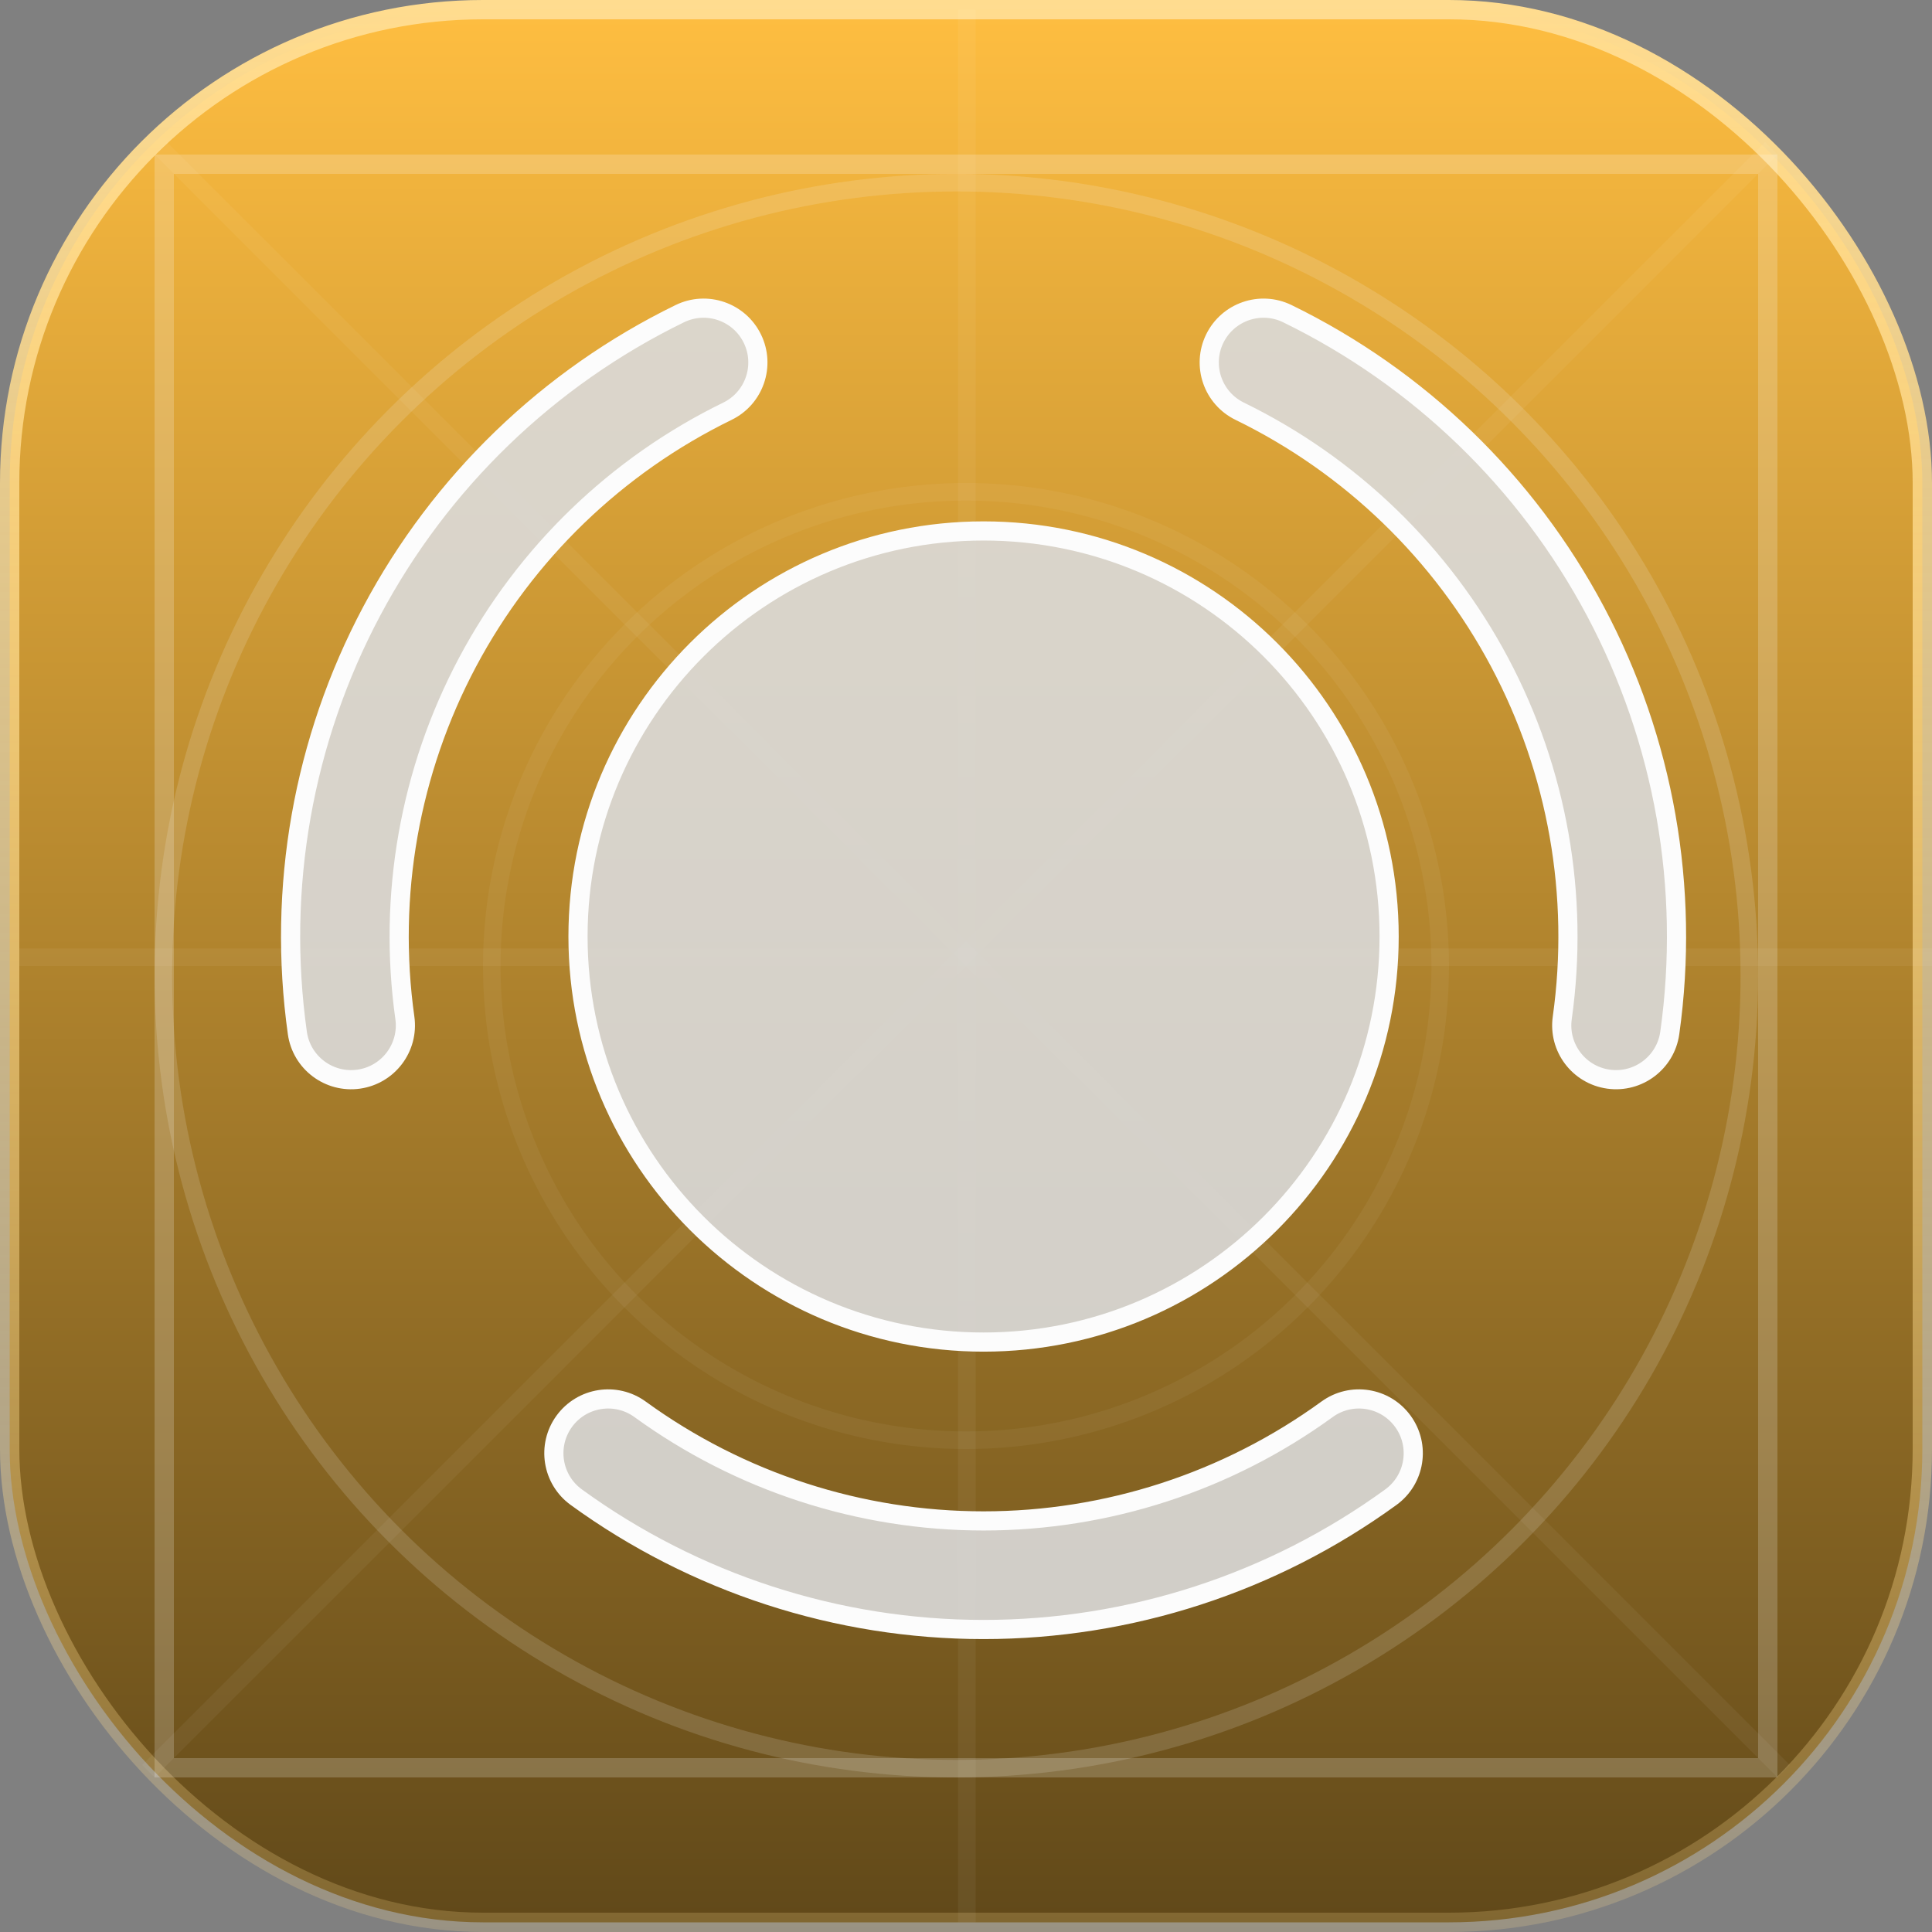 <svg width="110" height="110" viewBox="0 0 110 110" fill="none" xmlns="http://www.w3.org/2000/svg">
<rect x="0" y="0" width="110" height="110" fill="#808080" stroke="none"/>
<rect x="0.55" y="0.55" width="108.9" height="108.9" rx="26.95" fill="url(#paint0_linear_118_56)" stroke="url(#paint1_linear_118_56)" stroke-width="1.1"/>
<rect x="9.35" y="9.35" width="91.3" height="91.3" stroke="#FCFCFC" stroke-opacity="0.2" stroke-width="1.1"/>
<circle cx="54.45" cy="55.55" r="45.15" stroke="#FCFCFC" stroke-opacity="0.15"/>
<circle cx="55" cy="55" r="27" stroke="#FCFCFC" stroke-opacity="0.05"/>
<line x1="8.447" y1="100.846" x2="100.846" y2="8.446" stroke="#FCFCFC" stroke-opacity="0.05"/>
<line x1="9.154" y1="8.446" x2="101.554" y2="100.846" stroke="#FCFCFC" stroke-opacity="0.05"/>
<line x1="1.1" y1="54.5" x2="110" y2="54.5" stroke="#FCFCFC" stroke-opacity="0.05"/>
<line x1="55.05" y1="109.45" x2="55.05" y2="0.55" stroke="#FCFCFC" stroke-opacity="0.05"/>
<g style="mix-blend-mode:overlay">
<path d="M42.837 19.282C43.586 20.817 42.949 22.667 41.414 23.415C35.099 26.495 29.921 31.496 26.622 37.7C23.323 43.904 22.073 50.993 23.051 57.951C23.289 59.642 22.111 61.205 20.421 61.443C18.73 61.68 17.167 60.502 16.93 58.812C15.77 50.561 17.252 42.155 21.164 34.798C25.075 27.441 31.216 21.512 38.704 17.859C40.239 17.111 42.089 17.748 42.837 19.282ZM69.162 19.282C69.911 17.748 71.761 17.111 73.296 17.859C80.784 21.512 86.925 27.441 90.836 34.798C94.748 42.155 96.23 50.561 95.07 58.812C94.833 60.502 93.27 61.68 91.579 61.442C89.889 61.205 88.711 59.642 88.949 57.951C89.927 50.993 88.677 43.904 85.378 37.7C82.079 31.496 76.901 26.495 70.586 23.415C69.051 22.667 68.414 20.817 69.162 19.282ZM32.125 80.924C33.129 79.543 35.062 79.237 36.443 80.24C42.127 84.37 48.973 86.595 56 86.595C63.026 86.595 69.873 84.37 75.557 80.24C76.938 79.237 78.871 79.543 79.874 80.924C80.878 82.305 80.572 84.238 79.191 85.242C72.45 90.139 64.332 92.777 56 92.777C47.668 92.777 39.55 90.139 32.809 85.242C31.428 84.238 31.122 82.305 32.125 80.924ZM32.909 53.321C32.909 40.568 43.247 30.23 56 30.23C68.753 30.23 79.091 40.568 79.091 53.321C79.091 66.074 68.753 76.412 56 76.412C43.247 76.412 32.909 66.074 32.909 53.321Z" fill="#DBDBDB" fill-opacity="0.9"/>
<path d="M42.837 19.282C43.586 20.817 42.949 22.667 41.414 23.415C35.099 26.495 29.921 31.496 26.622 37.7C23.323 43.904 22.073 50.993 23.051 57.951C23.289 59.642 22.111 61.205 20.421 61.443C18.73 61.68 17.167 60.502 16.93 58.812C15.77 50.561 17.252 42.155 21.164 34.798C25.075 27.441 31.216 21.512 38.704 17.859C40.239 17.111 42.089 17.748 42.837 19.282ZM69.162 19.282C69.911 17.748 71.761 17.111 73.296 17.859C80.784 21.512 86.925 27.441 90.836 34.798C94.748 42.155 96.23 50.561 95.07 58.812C94.833 60.502 93.27 61.68 91.579 61.442C89.889 61.205 88.711 59.642 88.949 57.951C89.927 50.993 88.677 43.904 85.378 37.7C82.079 31.496 76.901 26.495 70.586 23.415C69.051 22.667 68.414 20.817 69.162 19.282ZM32.125 80.924C33.129 79.543 35.062 79.237 36.443 80.24C42.127 84.37 48.973 86.595 56 86.595C63.026 86.595 69.873 84.37 75.557 80.24C76.938 79.237 78.871 79.543 79.874 80.924C80.878 82.305 80.572 84.238 79.191 85.242C72.45 90.139 64.332 92.777 56 92.777C47.668 92.777 39.55 90.139 32.809 85.242C31.428 84.238 31.122 82.305 32.125 80.924ZM32.909 53.321C32.909 40.568 43.247 30.23 56 30.23C68.753 30.23 79.091 40.568 79.091 53.321C79.091 66.074 68.753 76.412 56 76.412C43.247 76.412 32.909 66.074 32.909 53.321Z" stroke="#FCFCFC" stroke-width="1.091"/>
</g>
<defs>
<linearGradient id="paint0_linear_118_56" x1="55" y1="0" x2="55" y2="110" gradientUnits="userSpaceOnUse">
<stop stop-color="#FFBE41"/>
<stop offset="1" stop-color="#604819"/>
</linearGradient>
<linearGradient id="paint1_linear_118_56" x1="55" y1="0" x2="55" y2="110" gradientUnits="userSpaceOnUse">
<stop stop-color="#FFDC8F"/>
<stop offset="1" stop-color="#FFDC8F" stop-opacity="0.2"/>
</linearGradient>
</defs>
</svg>
